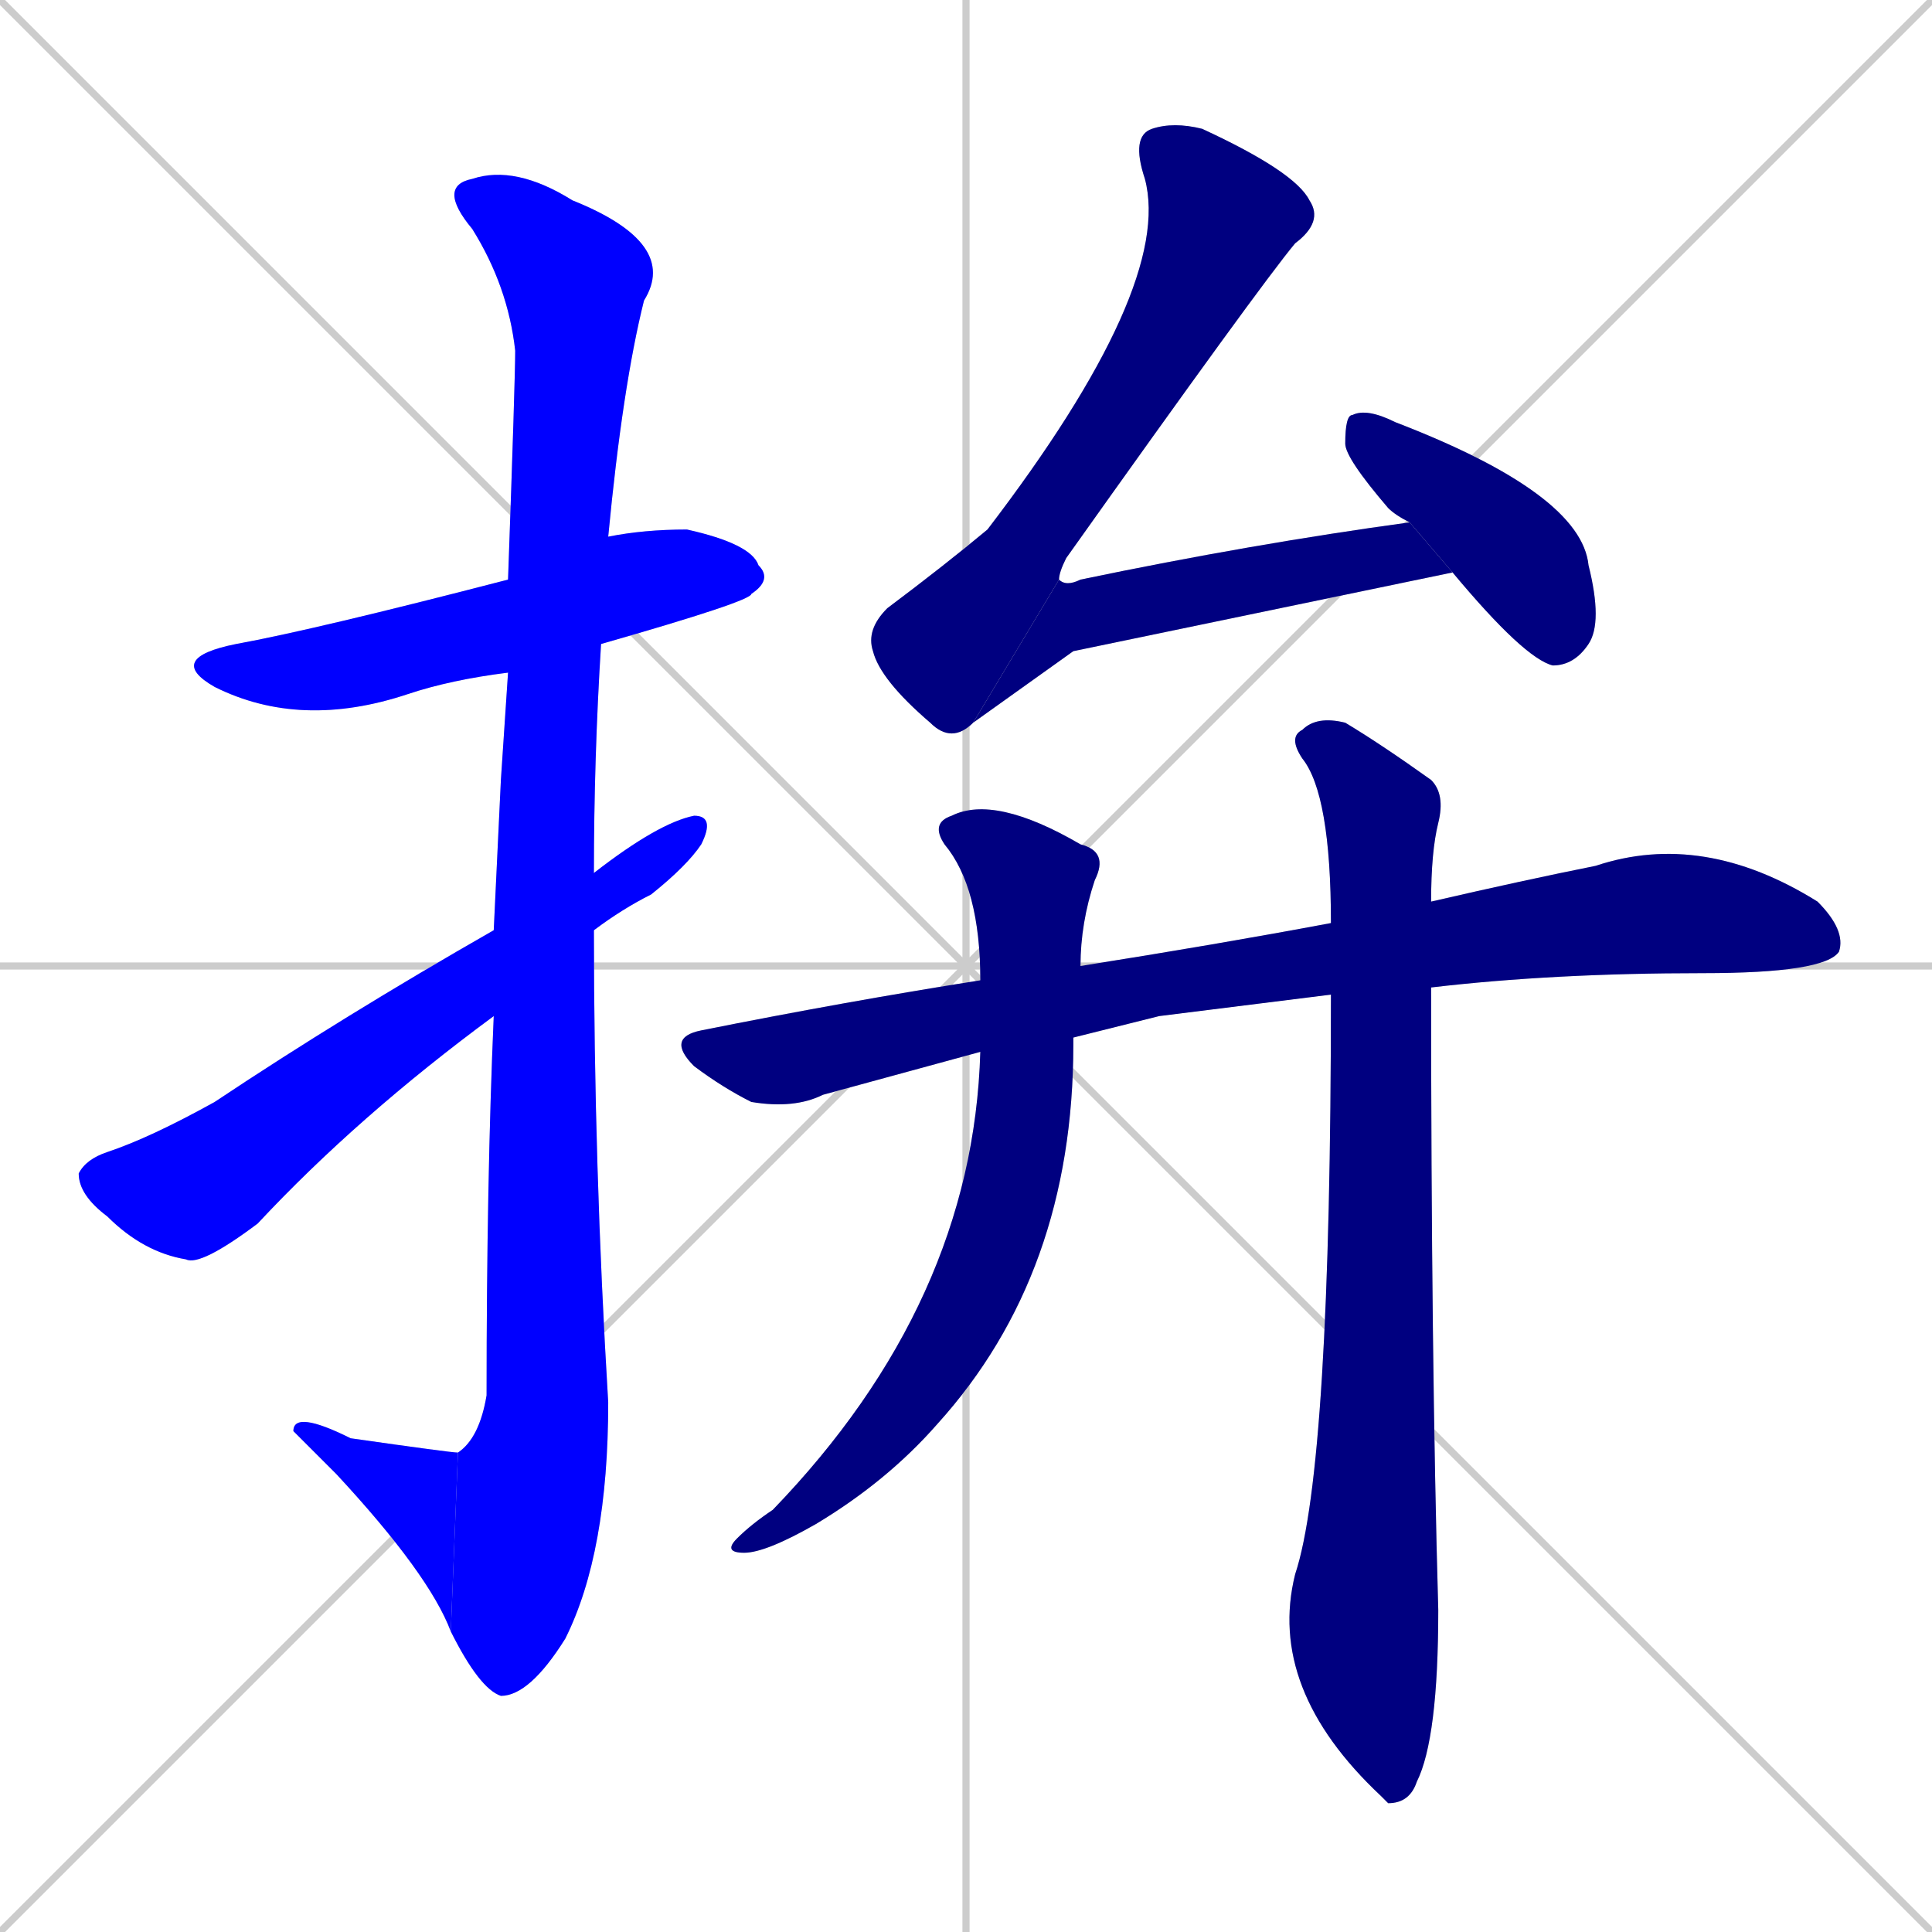 <svg xmlns="http://www.w3.org/2000/svg" xmlns:xlink="http://www.w3.org/1999/xlink" width="270" height="270"><defs><clipPath id="clip-mask-1"><rect x="23" y="74" width="85" height="28"><animate attributeName="x" from="-62" to="23" dur="0.315" begin="0; animate10.end + 1" id="animate1" fill="freeze"/></rect></clipPath><clipPath id="clip-mask-2"><rect x="61" y="23" width="34" height="214"><set attributeName="y" to="-191" begin="0; animate10.end + 1" /><animate attributeName="y" from="-191" to="23" dur="0.793" begin="animate1.end + 0.5" id="animate2" fill="freeze"/></rect></clipPath><clipPath id="clip-mask-3"><rect x="41" y="197" width="23" height="31"><set attributeName="x" to="64" begin="0; animate10.end + 1" /><animate attributeName="x" from="64" to="41" dur="0.085" begin="animate2.end" id="animate3" fill="freeze"/></rect></clipPath><clipPath id="clip-mask-4"><rect x="11" y="114" width="89" height="63"><set attributeName="x" to="-78" begin="0; animate10.end + 1" /><animate attributeName="x" from="-78" to="11" dur="0.330" begin="animate3.end + 0.5" id="animate4" fill="freeze"/></rect></clipPath><clipPath id="clip-mask-5"><rect x="121" y="17" width="64" height="87"><set attributeName="y" to="-70" begin="0; animate10.end + 1" /><animate attributeName="y" from="-70" to="17" dur="0.322" begin="animate4.end + 0.5" id="animate5" fill="freeze"/></rect></clipPath><clipPath id="clip-mask-6"><rect x="136" y="73" width="67" height="28"><set attributeName="x" to="69" begin="0; animate10.end + 1" /><animate attributeName="x" from="69" to="136" dur="0.248" begin="animate5.end" id="animate6" fill="freeze"/></rect></clipPath><clipPath id="clip-mask-7"><rect x="188" y="57" width="36" height="36"><set attributeName="x" to="152" begin="0; animate10.end + 1" /><animate attributeName="x" from="152" to="188" dur="0.133" begin="animate6.end + 0.5" id="animate7" fill="freeze"/></rect></clipPath><clipPath id="clip-mask-8"><rect x="93" y="116" width="165" height="39"><set attributeName="x" to="-72" begin="0; animate10.end + 1" /><animate attributeName="x" from="-72" to="93" dur="0.611" begin="animate7.end + 0.5" id="animate8" fill="freeze"/></rect></clipPath><clipPath id="clip-mask-9"><rect x="101" y="111" width="54" height="106"><set attributeName="y" to="5" begin="0; animate10.end + 1" /><animate attributeName="y" from="5" to="111" dur="0.393" begin="animate8.end + 0.5" id="animate9" fill="freeze"/></rect></clipPath><clipPath id="clip-mask-10"><rect x="177" y="100" width="25" height="152"><set attributeName="y" to="-52" begin="0; animate10.end + 1" /><animate attributeName="y" from="-52" to="100" dur="0.563" begin="animate9.end + 0.5" id="animate10" fill="freeze"/></rect></clipPath></defs><path d="M 0 0 L 270 270 M 270 0 L 0 270 M 135 0 L 135 270 M 0 135 L 270 135" stroke="#CCCCCC" /><path d="M 71 94 Q 63 95 57 97 Q 42 102 30 96 Q 23 92 33 90 Q 44 88 71 81 L 85 75 Q 90 74 96 74 Q 105 76 106 79 Q 108 81 105 83 Q 105 84 84 90" fill="#CCCCCC"/><path d="M 70 109 L 71 94 L 71 81 Q 72 53 72 49 Q 71 40 66 32 Q 61 26 66 25 Q 72 23 80 28 Q 95 34 90 42 Q 87 54 85 75 L 84 90 Q 83 106 83 122 L 83 130 Q 83 163 85 196 Q 85 217 79 229 Q 74 237 70 237 Q 67 236 63 228 L 64 203 Q 67 201 68 195 Q 68 165 69 142 L 69 130" fill="#CCCCCC"/><path d="M 63 228 Q 60 220 47 206 Q 42 201 41 200 Q 41 197 49 201 Q 63 203 64 203" fill="#CCCCCC"/><path d="M 83 122 Q 92 115 97 114 Q 100 114 98 118 Q 96 121 91 125 Q 87 127 83 130 L 69 142 Q 50 156 36 171 Q 28 177 26 176 Q 20 175 15 170 Q 11 167 11 164 Q 12 162 15 161 Q 21 159 30 154 Q 48 142 69 130" fill="#CCCCCC"/><path d="M 136 101 Q 133 104 130 101 Q 123 95 122 91 Q 121 88 124 85 Q 132 79 138 74 Q 164 40 160 25 Q 158 19 161 18 Q 164 17 168 18 Q 181 24 183 28 Q 185 31 181 34 Q 176 40 149 78 Q 148 80 148 81" fill="#CCCCCC"/><path d="M 150 91 L 136 101 L 148 81 Q 149 82 151 81 Q 175 76 197 73 L 203 80" fill="#CCCCCC"/><path d="M 197 73 Q 195 72 194 71 Q 188 64 188 62 Q 188 58 189 58 Q 191 57 195 59 Q 221 69 222 79 Q 224 87 222 90 Q 220 93 217 93 Q 213 92 203 80" fill="#CCCCCC"/><path d="M 162 142 L 150 145 L 137 147 Q 126 150 115 153 Q 111 155 105 154 Q 101 152 97 149 Q 93 145 98 144 Q 118 140 137 137 L 151 135 Q 170 132 186 129 L 200 126 Q 213 123 223 121 Q 238 116 254 126 Q 258 130 257 133 Q 255 136 238 136 Q 217 136 200 138 L 186 139" fill="#CCCCCC"/><path d="M 150 145 Q 150 145 150 146 Q 150 178 131 199 Q 124 207 114 213 Q 107 217 104 217 Q 101 217 103 215 Q 105 213 108 211 Q 136 182 137 147 L 137 137 Q 137 124 132 118 Q 130 115 133 114 Q 139 111 151 118 Q 155 119 153 123 Q 151 129 151 135" fill="#CCCCCC"/><path d="M 186 129 Q 186 111 182 106 Q 180 103 182 102 Q 184 100 188 101 Q 193 104 200 109 Q 202 111 201 115 Q 200 119 200 126 L 200 138 Q 200 190 201 225 Q 201 243 198 249 Q 197 252 194 252 Q 193 251 193 251 Q 177 236 181 220 Q 186 205 186 139" fill="#CCCCCC"/><path d="M 71 94 Q 63 95 57 97 Q 42 102 30 96 Q 23 92 33 90 Q 44 88 71 81 L 85 75 Q 90 74 96 74 Q 105 76 106 79 Q 108 81 105 83 Q 105 84 84 90" fill="#0000ff" clip-path="url(#clip-mask-1)" /><path d="M 70 109 L 71 94 L 71 81 Q 72 53 72 49 Q 71 40 66 32 Q 61 26 66 25 Q 72 23 80 28 Q 95 34 90 42 Q 87 54 85 75 L 84 90 Q 83 106 83 122 L 83 130 Q 83 163 85 196 Q 85 217 79 229 Q 74 237 70 237 Q 67 236 63 228 L 64 203 Q 67 201 68 195 Q 68 165 69 142 L 69 130" fill="#0000ff" clip-path="url(#clip-mask-2)" /><path d="M 63 228 Q 60 220 47 206 Q 42 201 41 200 Q 41 197 49 201 Q 63 203 64 203" fill="#0000ff" clip-path="url(#clip-mask-3)" /><path d="M 83 122 Q 92 115 97 114 Q 100 114 98 118 Q 96 121 91 125 Q 87 127 83 130 L 69 142 Q 50 156 36 171 Q 28 177 26 176 Q 20 175 15 170 Q 11 167 11 164 Q 12 162 15 161 Q 21 159 30 154 Q 48 142 69 130" fill="#0000ff" clip-path="url(#clip-mask-4)" /><path d="M 136 101 Q 133 104 130 101 Q 123 95 122 91 Q 121 88 124 85 Q 132 79 138 74 Q 164 40 160 25 Q 158 19 161 18 Q 164 17 168 18 Q 181 24 183 28 Q 185 31 181 34 Q 176 40 149 78 Q 148 80 148 81" fill="#000080" clip-path="url(#clip-mask-5)" /><path d="M 150 91 L 136 101 L 148 81 Q 149 82 151 81 Q 175 76 197 73 L 203 80" fill="#000080" clip-path="url(#clip-mask-6)" /><path d="M 197 73 Q 195 72 194 71 Q 188 64 188 62 Q 188 58 189 58 Q 191 57 195 59 Q 221 69 222 79 Q 224 87 222 90 Q 220 93 217 93 Q 213 92 203 80" fill="#000080" clip-path="url(#clip-mask-7)" /><path d="M 162 142 L 150 145 L 137 147 Q 126 150 115 153 Q 111 155 105 154 Q 101 152 97 149 Q 93 145 98 144 Q 118 140 137 137 L 151 135 Q 170 132 186 129 L 200 126 Q 213 123 223 121 Q 238 116 254 126 Q 258 130 257 133 Q 255 136 238 136 Q 217 136 200 138 L 186 139" fill="#000080" clip-path="url(#clip-mask-8)" /><path d="M 150 145 Q 150 145 150 146 Q 150 178 131 199 Q 124 207 114 213 Q 107 217 104 217 Q 101 217 103 215 Q 105 213 108 211 Q 136 182 137 147 L 137 137 Q 137 124 132 118 Q 130 115 133 114 Q 139 111 151 118 Q 155 119 153 123 Q 151 129 151 135" fill="#000080" clip-path="url(#clip-mask-9)" /><path d="M 186 129 Q 186 111 182 106 Q 180 103 182 102 Q 184 100 188 101 Q 193 104 200 109 Q 202 111 201 115 Q 200 119 200 126 L 200 138 Q 200 190 201 225 Q 201 243 198 249 Q 197 252 194 252 Q 193 251 193 251 Q 177 236 181 220 Q 186 205 186 139" fill="#000080" clip-path="url(#clip-mask-10)" /></svg>